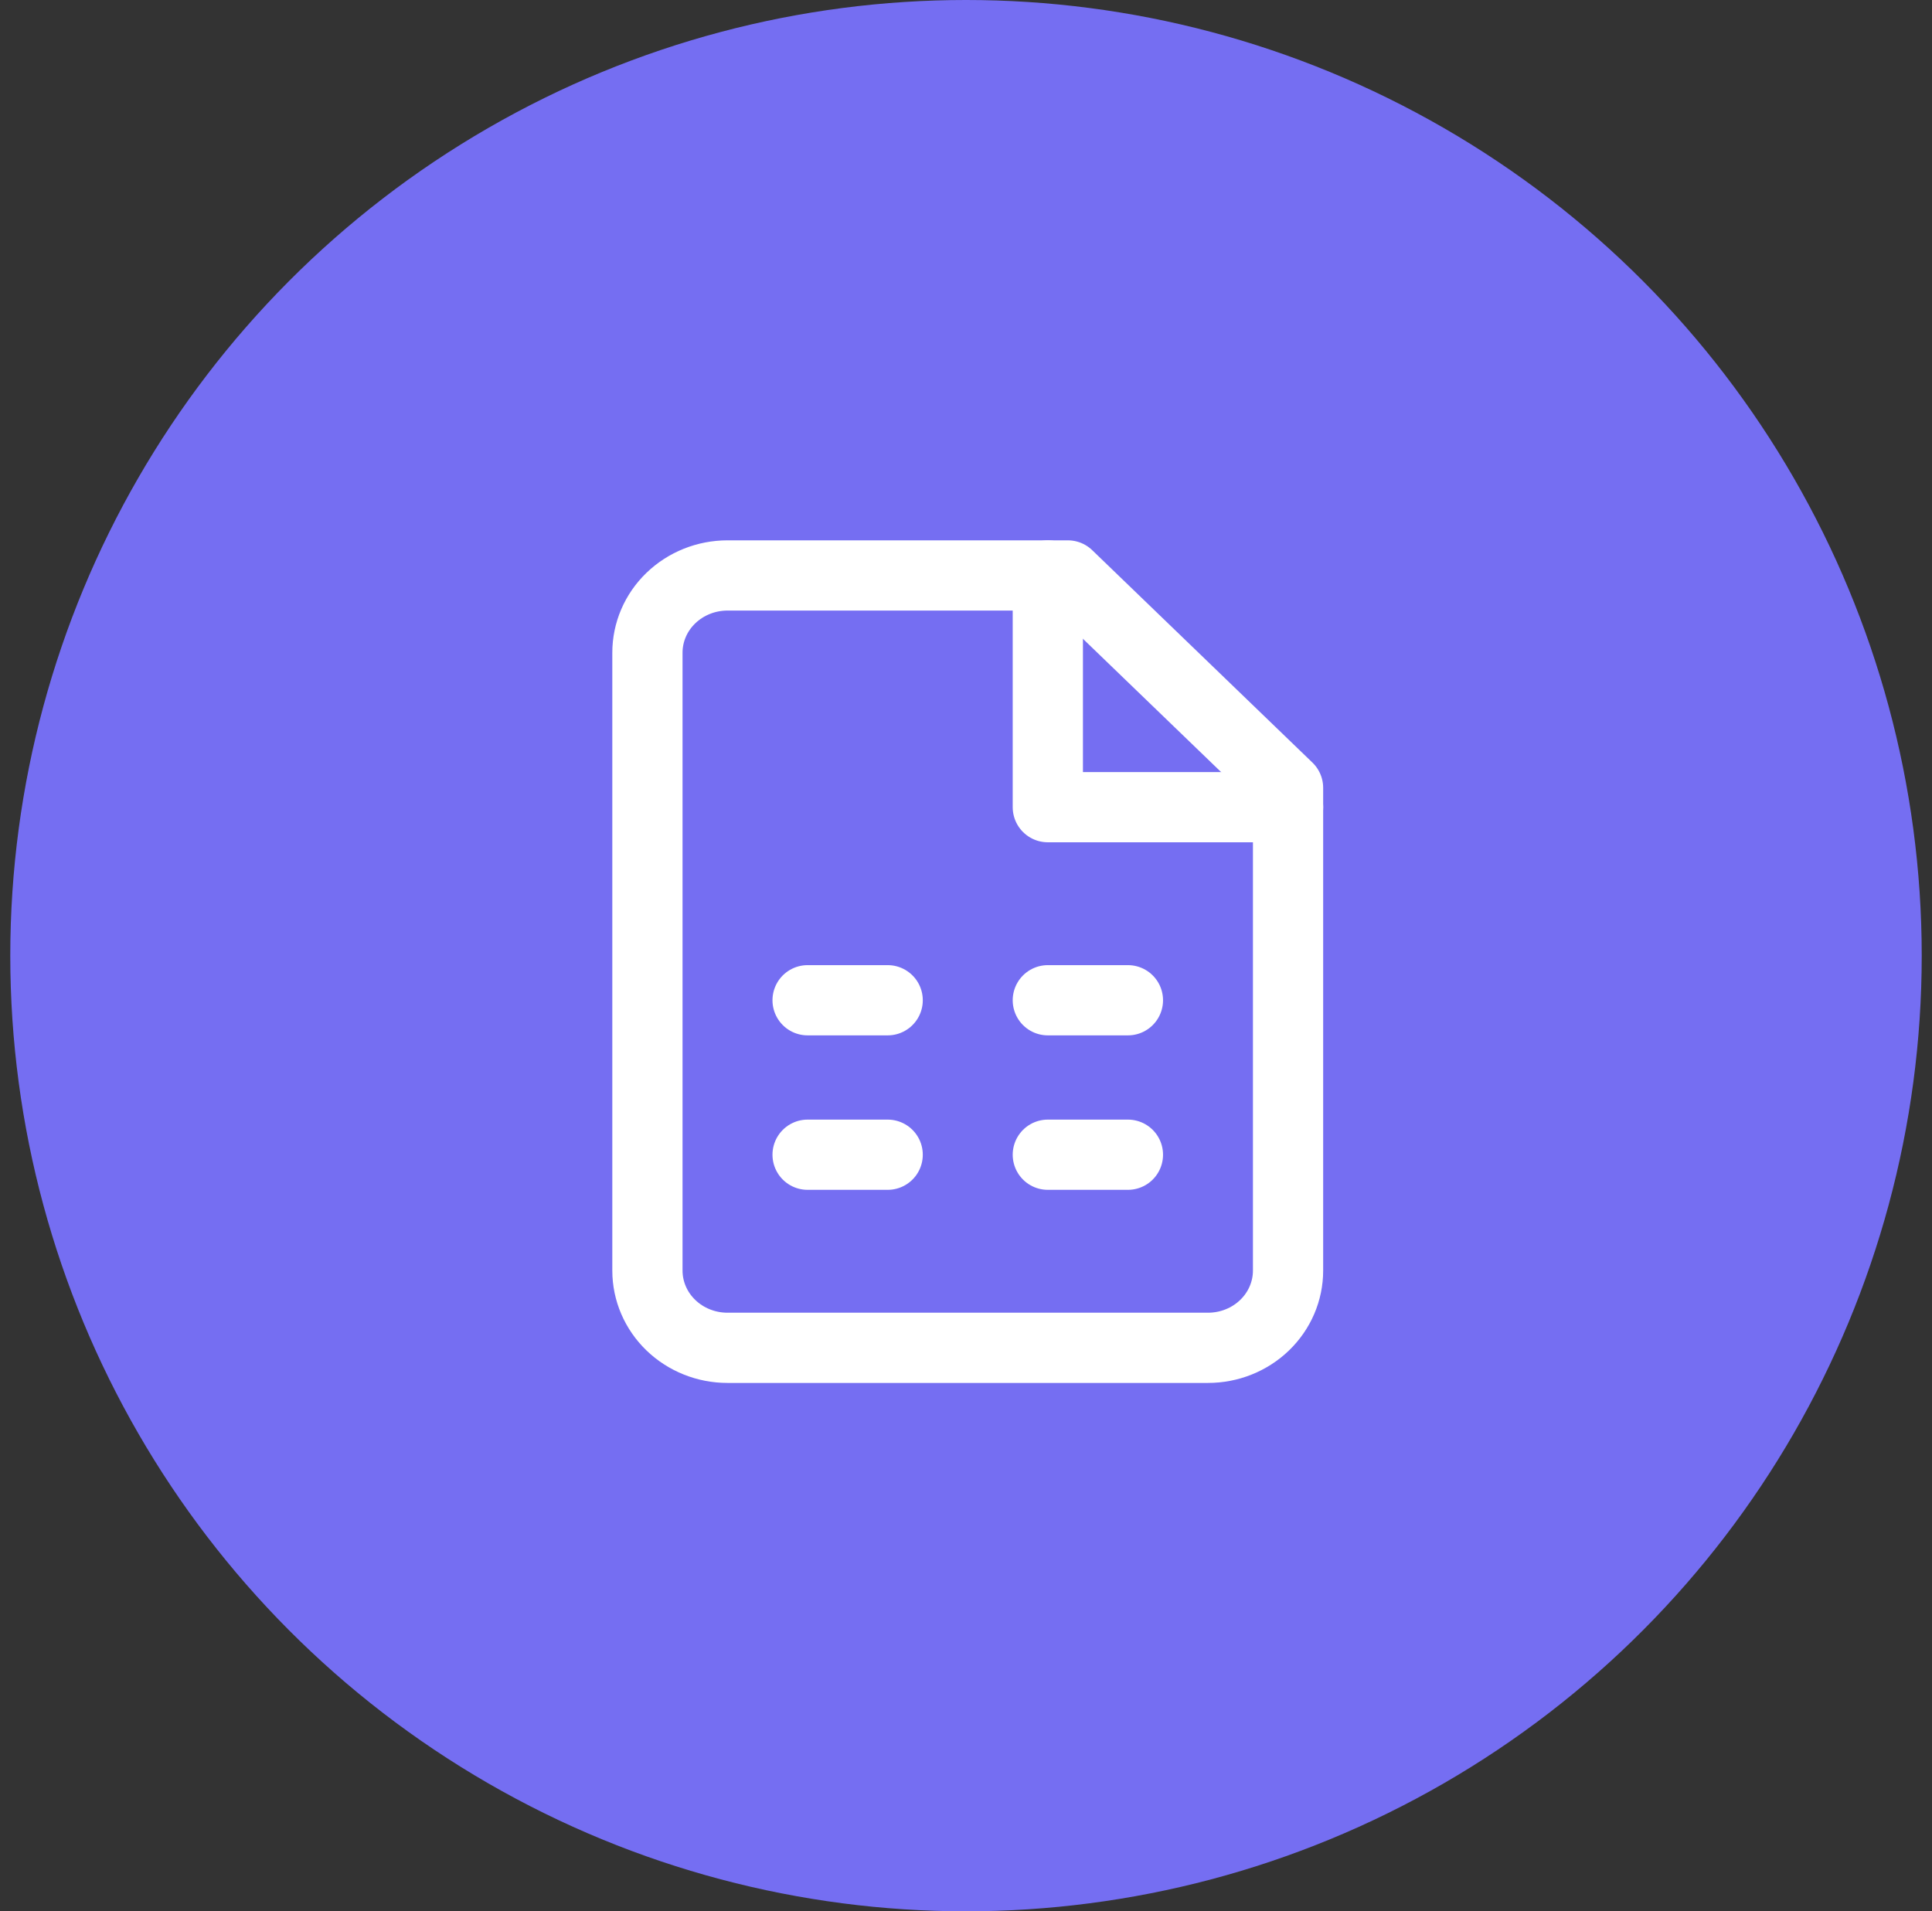<svg width="94" height="93" viewBox="0 0 94 93" fill="none" xmlns="http://www.w3.org/2000/svg">
<rect x="0" y="0" width="94" height="93" fill="#333333" stroke="none"/>
<circle cx="47" cy="46.5" r="46.5" fill="#756EF2"/>
<path d="M51.955 28H35.396C34.363 28 33.372 28.396 32.641 29.101C31.91 29.805 31.5 30.761 31.5 31.758V61.824C31.5 62.82 31.91 63.776 32.641 64.481C33.372 65.186 34.363 65.582 35.396 65.582H58.773C59.807 65.582 60.798 65.186 61.528 64.481C62.259 63.776 62.669 62.82 62.669 61.824V38.335L51.955 28Z" stroke="white" stroke-width="3.417" stroke-linecap="round" stroke-linejoin="round"/>
<path d="M50.981 28V39.275H62.67M39.293 48.67H43.189M39.293 56.186H43.189M50.981 48.67H54.878M50.981 56.186H54.878" stroke="white" stroke-width="3.417" stroke-linecap="round" stroke-linejoin="round"/>
</svg>
